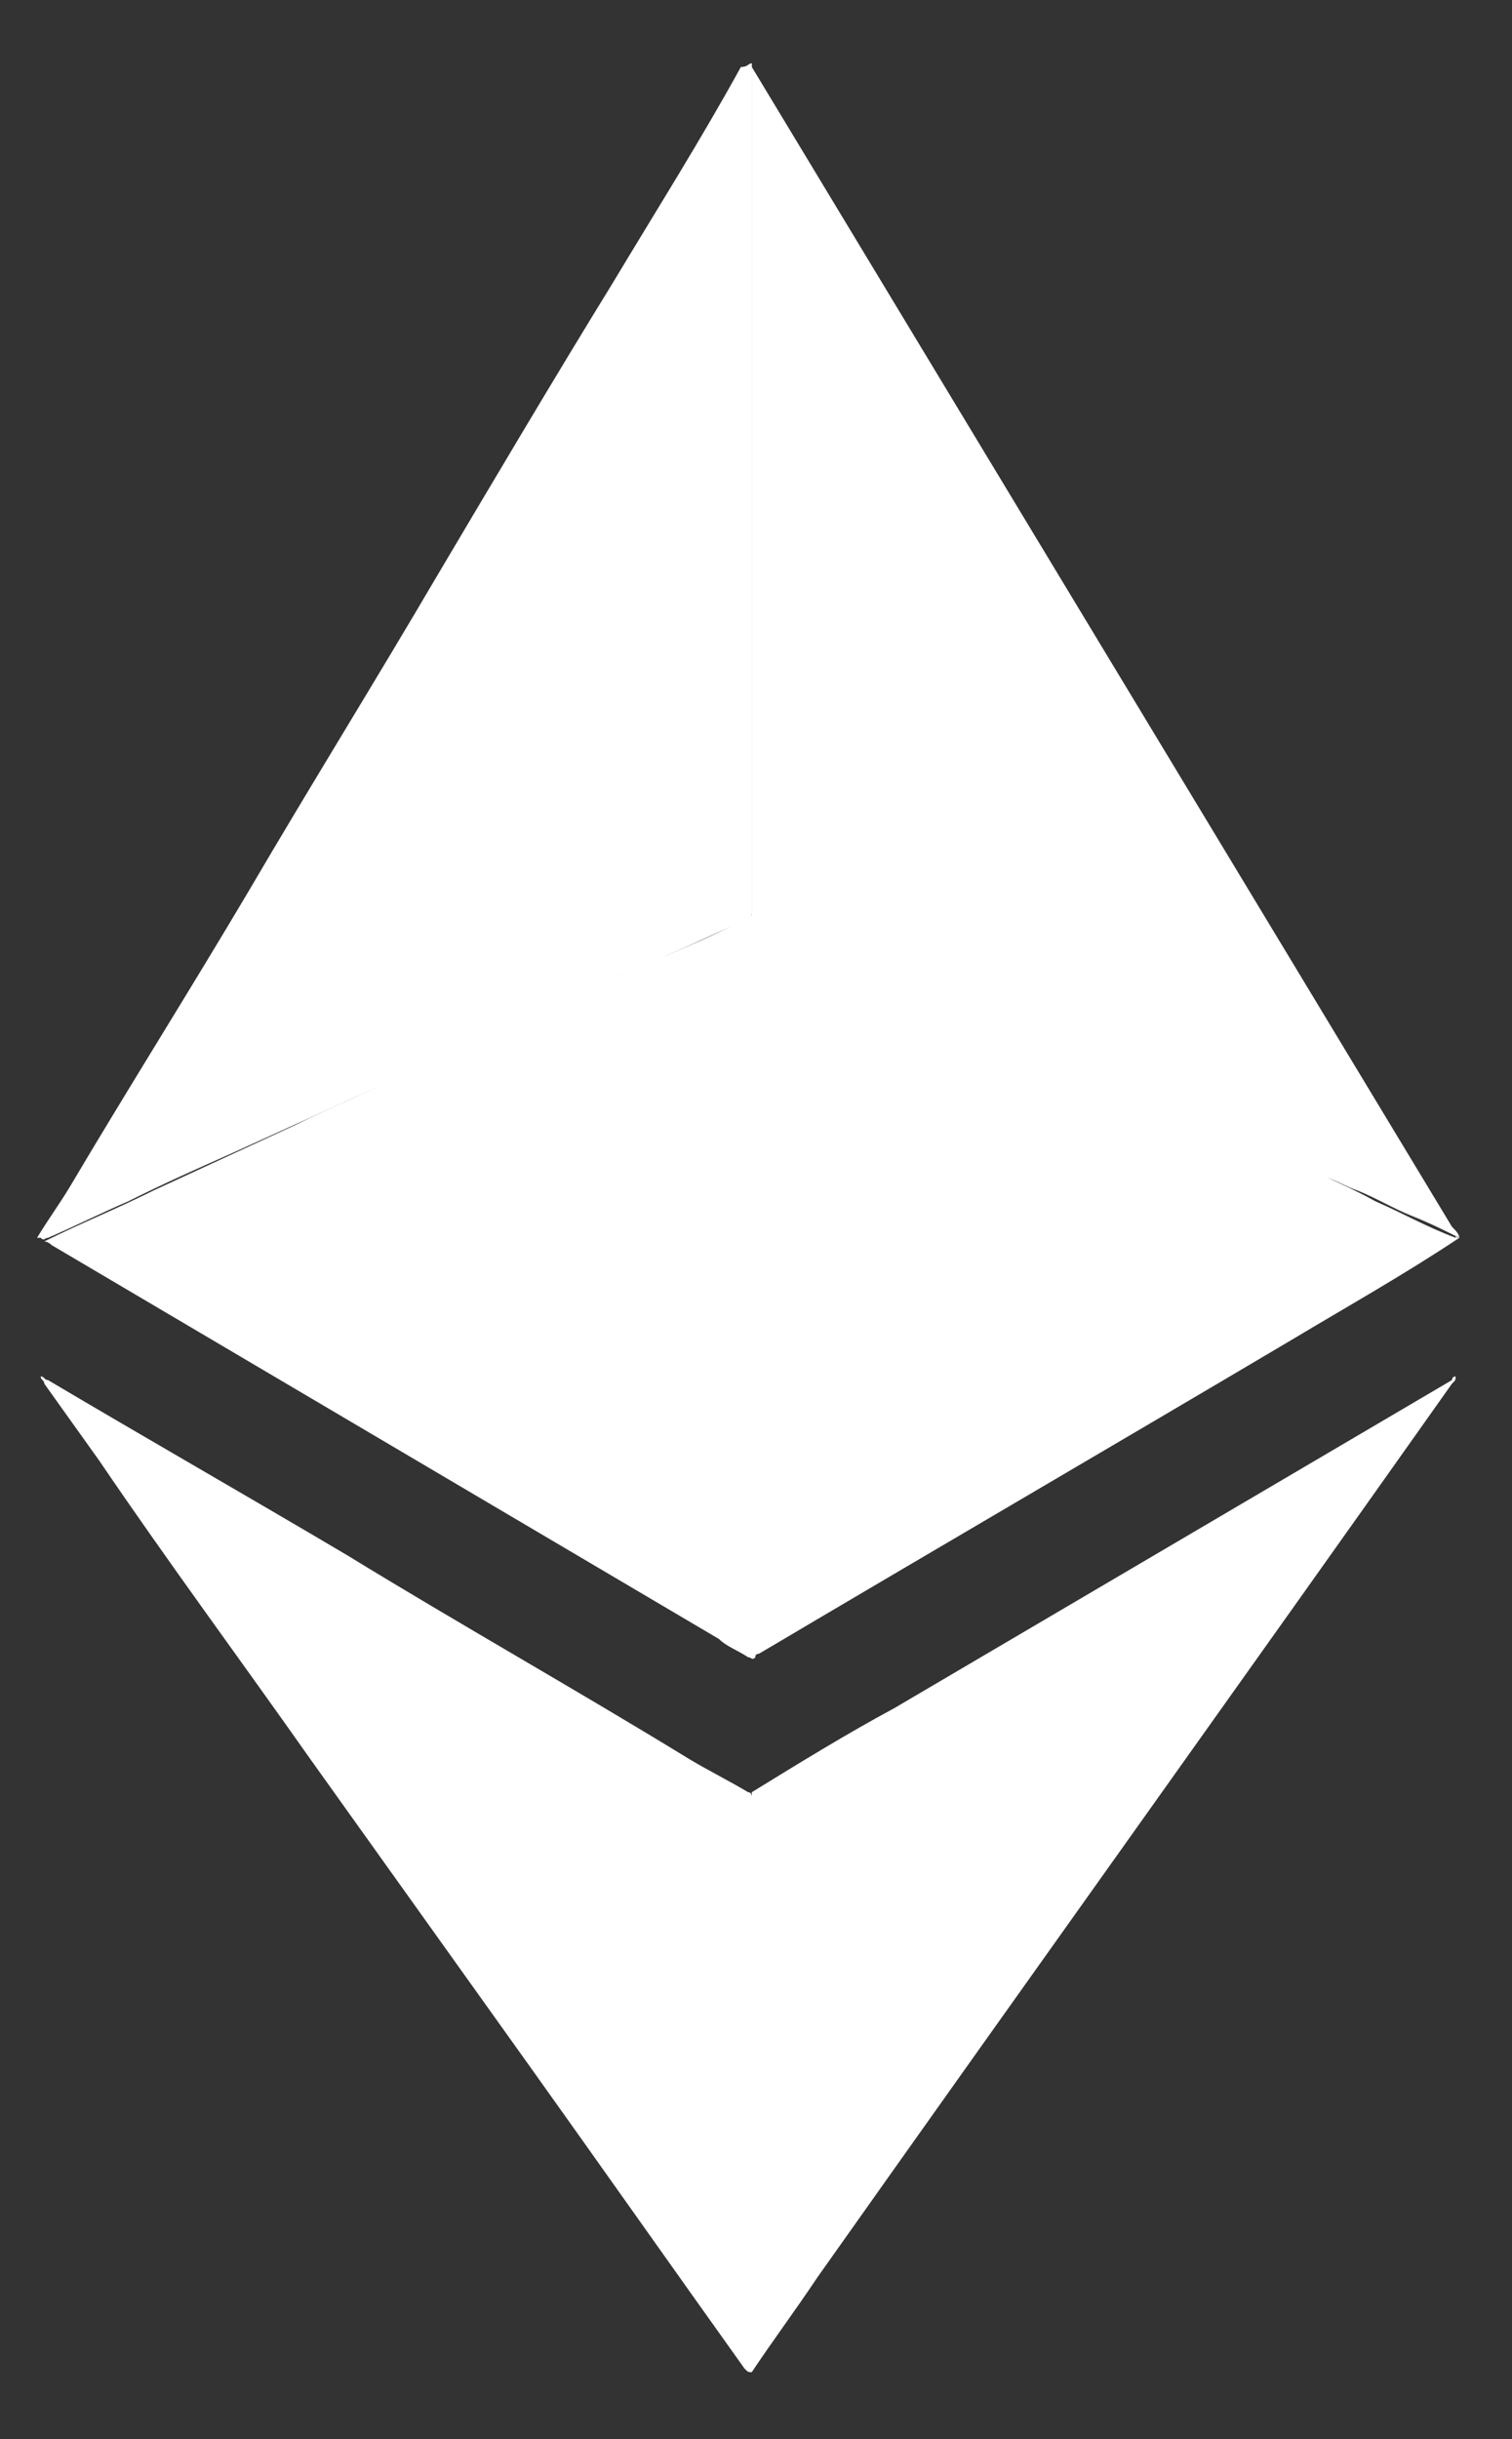 <svg width="31" height="50" viewBox="0 0 31 50" fill="none" xmlns="http://www.w3.org/2000/svg">
<rect x="0" y="0" width="31" height="50" fill="#333333" stroke="none"/>
<g clip-path="url(#clip0_15_3474)">
<path d="M15.415 1.298V18.719C15.415 18.794 15.34 18.869 15.265 18.869C14.742 19.093 14.293 19.317 13.77 19.542C13.097 19.841 12.349 20.14 11.676 20.514L9.209 21.635L7.19 22.533L4.723 23.654C4.05 23.953 3.377 24.252 2.629 24.626C2.106 24.85 1.507 25.149 0.984 25.374C0.909 25.374 0.909 25.449 0.835 25.374H0.76C0.984 25 1.208 24.701 1.433 24.327C2.629 22.308 3.9 20.29 5.096 18.271C6.367 16.102 7.713 13.934 8.984 11.766C10.181 9.747 11.377 7.728 12.573 5.784C13.47 4.289 14.368 2.868 15.19 1.373C15.34 1.373 15.34 1.298 15.415 1.298C15.415 1.298 15.34 1.298 15.415 1.298Z" fill="white"/>
<path d="M29.92 25.374C28.798 26.122 27.602 26.794 26.48 27.467C22.817 29.636 19.228 31.729 15.564 33.898C15.489 33.898 15.489 33.972 15.415 33.972C15.34 33.972 15.34 33.898 15.34 33.898V33.673V19.093V18.869C15.34 18.794 15.415 18.794 15.489 18.794C15.789 18.944 16.087 19.093 16.461 19.243C17.359 19.691 18.331 20.065 19.228 20.514C20.05 20.888 20.798 21.262 21.62 21.561C22.443 21.934 23.191 22.308 24.013 22.682C24.686 22.981 25.434 23.28 26.107 23.654C26.779 23.953 27.527 24.252 28.2 24.626C28.724 24.851 29.247 25.15 29.845 25.374C29.845 25.299 29.845 25.374 29.92 25.374Z" fill="white"/>
<path d="M15.414 48.627C15.414 48.627 15.339 48.627 15.414 48.627C15.339 48.627 15.339 48.627 15.264 48.552C13.769 46.459 12.348 44.44 10.853 42.346L6.367 36.066C4.946 34.047 3.451 32.028 2.03 29.935L0.909 28.365C0.909 28.29 0.834 28.29 0.834 28.215C0.909 28.215 0.909 28.29 0.984 28.29C3.002 29.486 5.096 30.683 7.115 31.879C9.432 33.299 11.825 34.645 14.143 36.066C14.517 36.29 14.965 36.514 15.339 36.739C15.414 36.739 15.414 36.814 15.414 36.888V48.627Z" fill="white"/>
<path d="M0.834 25.374C0.834 25.374 0.909 25.374 0.834 25.374C0.909 25.374 0.909 25.374 0.834 25.374C0.834 25.448 0.834 25.448 0.834 25.374Z" fill="white"/>
<path d="M0.908 25.448C0.908 25.374 0.908 25.374 0.908 25.448C1.656 25.075 2.404 24.776 3.151 24.402L6.067 23.056C6.815 22.682 7.563 22.383 8.31 22.009C9.357 21.486 10.479 21.037 11.525 20.514C12.273 20.215 13.021 19.841 13.768 19.542C14.292 19.317 14.815 19.093 15.339 18.794C15.413 18.794 15.413 18.719 15.488 18.719V33.972C15.413 34.047 15.413 33.972 15.339 33.972C15.114 33.823 14.89 33.748 14.741 33.598L1.058 25.523C0.983 25.448 0.908 25.448 0.908 25.448ZM29.844 28.215C29.844 28.29 29.844 28.29 29.769 28.364C25.433 34.495 21.096 40.552 16.759 46.683C16.311 47.356 15.862 47.954 15.413 48.627V48.552V48.403V36.963V36.739C16.385 36.141 17.357 35.542 18.329 35.019L29.769 28.29C29.769 28.215 29.844 28.215 29.844 28.215Z" fill="white"/>
<path d="M15.414 18.794V18.645V1.522V1.373L29.77 25.149C29.845 25.224 29.919 25.299 29.919 25.374C29.62 25.224 29.321 25.075 28.947 24.925C28.573 24.776 28.2 24.551 27.826 24.402C27.601 24.327 27.377 24.177 27.078 24.103C26.704 23.953 26.256 23.729 25.882 23.579C25.657 23.505 25.433 23.355 25.209 23.28L23.639 22.607C23.34 22.458 23.115 22.383 22.816 22.233C22.442 22.084 22.069 21.86 21.695 21.71C21.47 21.635 21.246 21.486 21.022 21.411L19.452 20.738C19.152 20.588 18.928 20.514 18.629 20.364C18.255 20.215 17.881 19.99 17.508 19.841C17.283 19.691 16.984 19.616 16.76 19.467L15.414 18.794Z" fill="white"/>
</g>
<defs>
<clipPath id="clip0_15_3474">
<rect width="29.908" height="48.6" fill="white" transform="translate(0.387 0.7)"/>
</clipPath>
</defs>
</svg>
